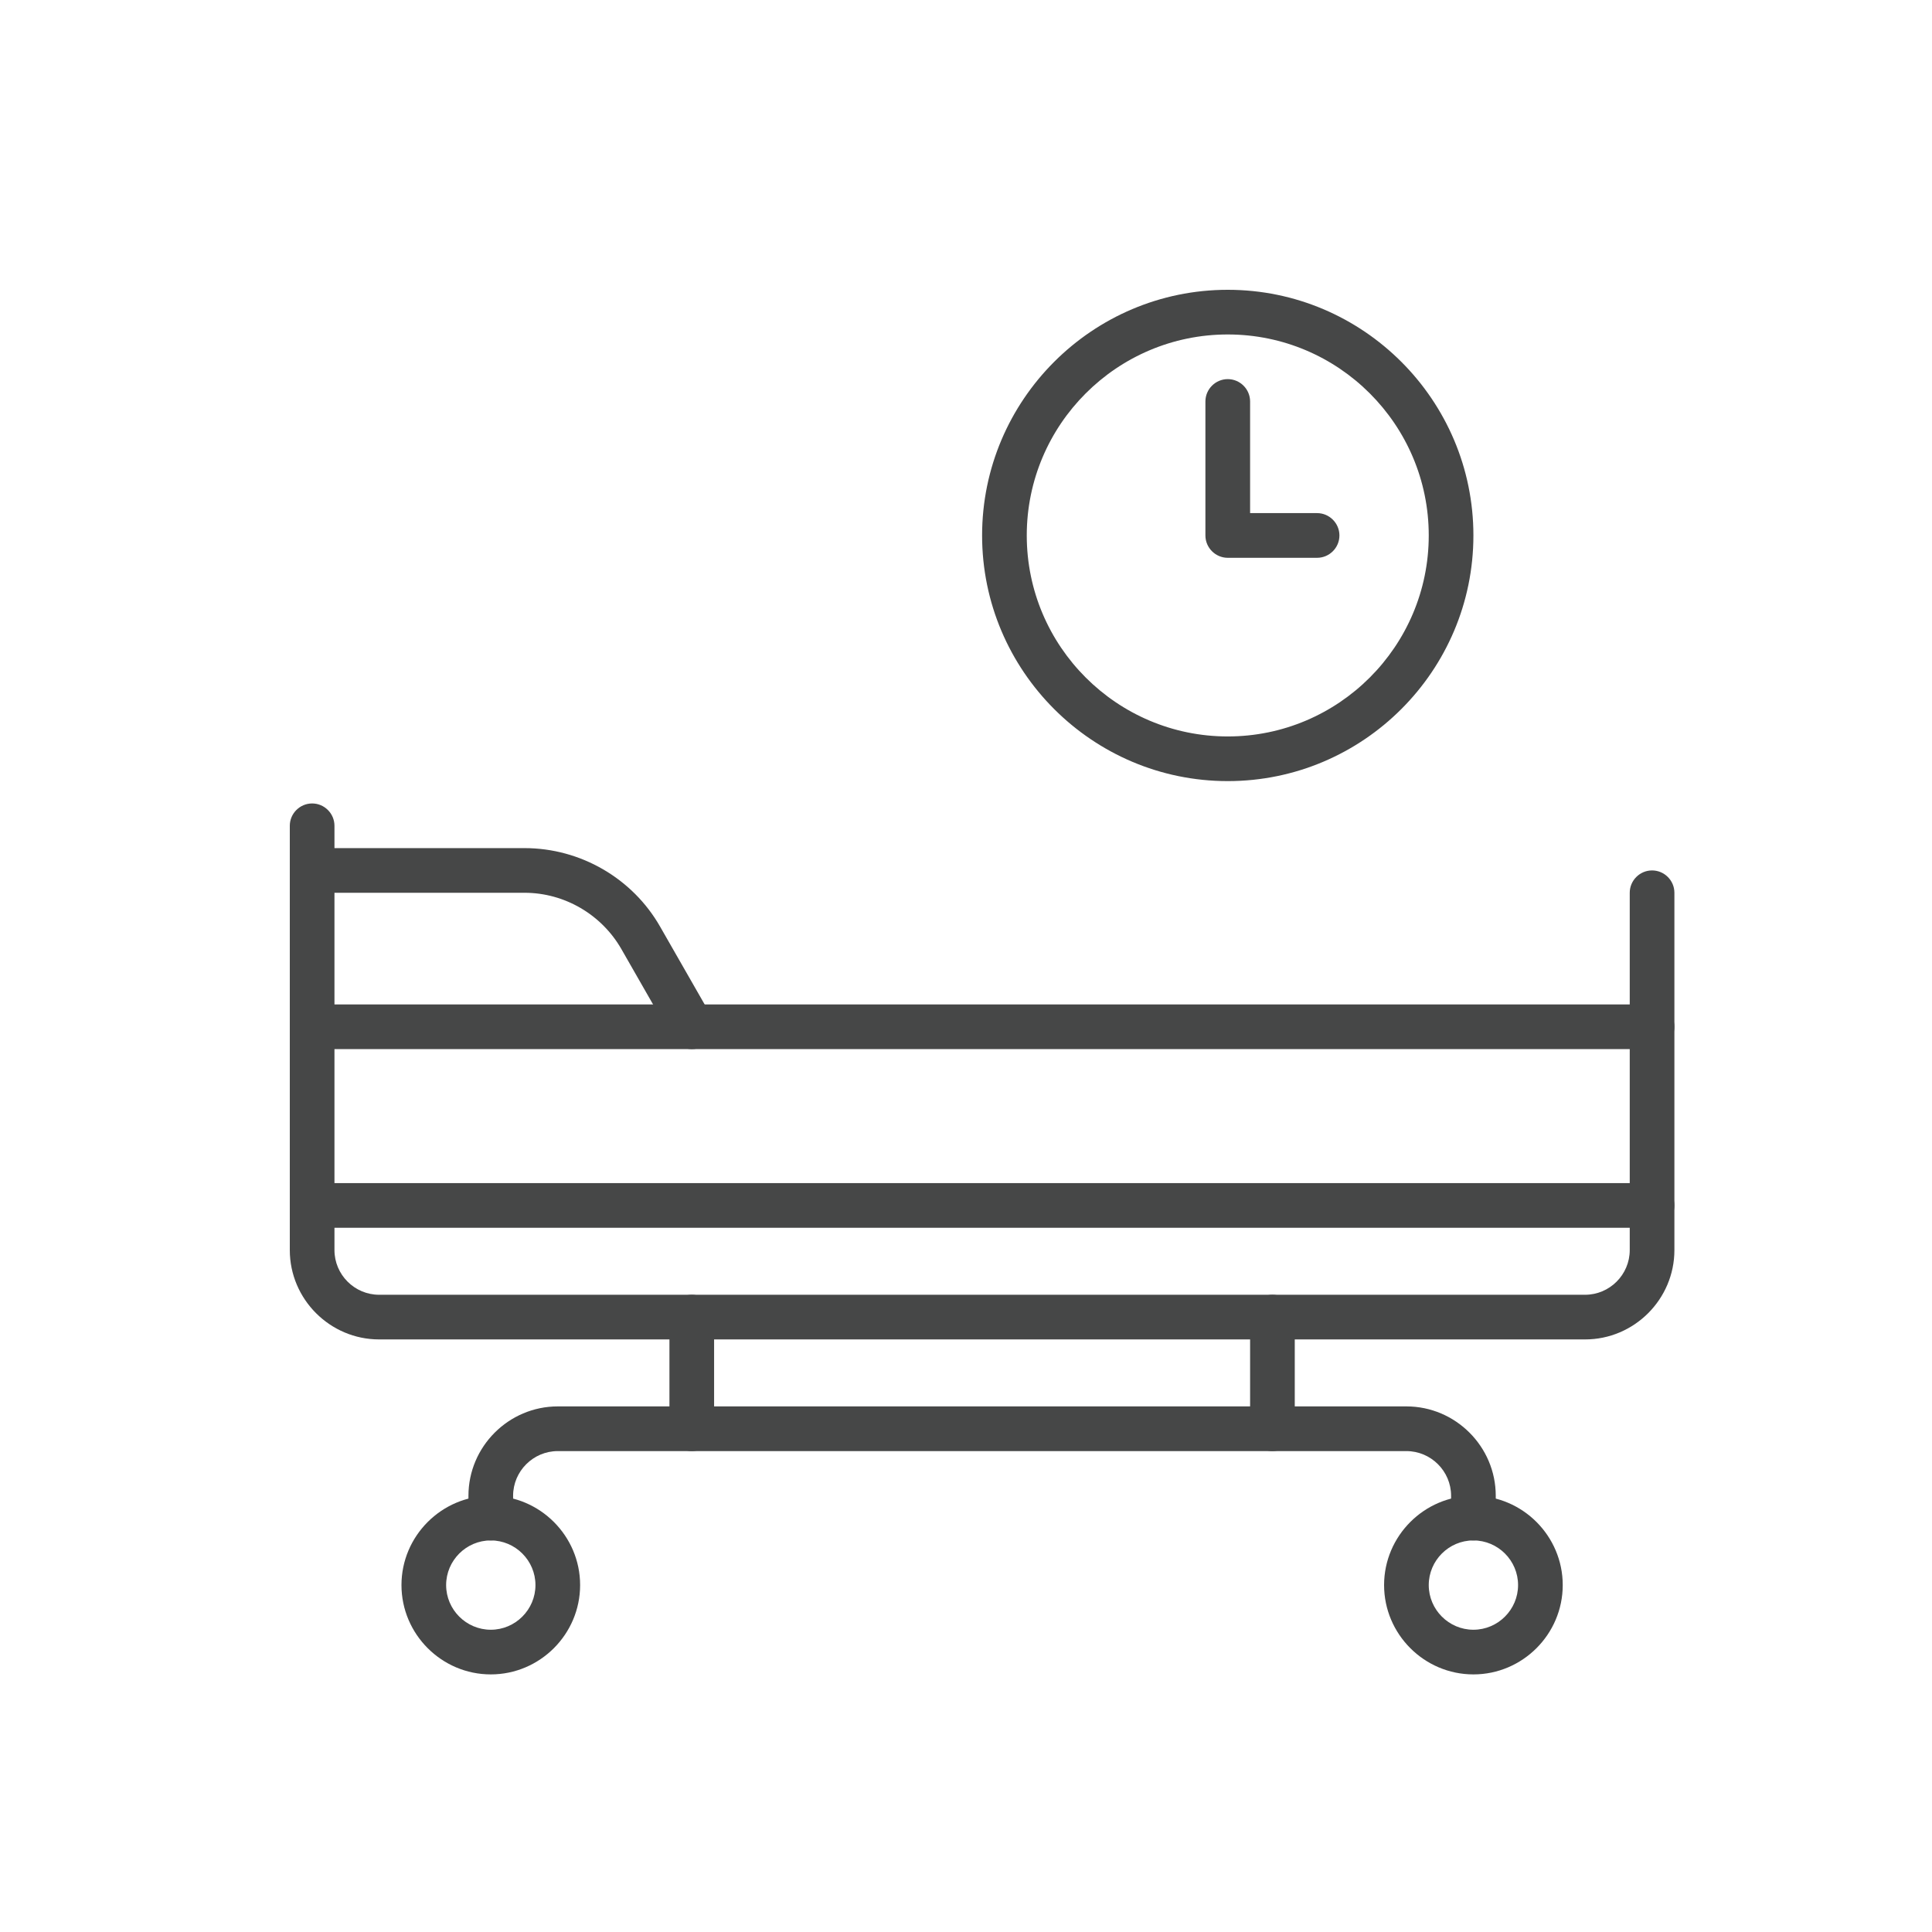 <svg width="84" height="84" viewBox="0 0 60 60" fill="none" xmlns="http://www.w3.org/2000/svg">
<path d="M45.758 52C44.232 52 42.984 50.752 42.984 49.226C42.984 47.7 44.232 46.452 45.758 46.452C47.284 46.452 48.532 47.7 48.532 49.226C48.532 50.752 47.284 52 45.758 52ZM45.758 47.839C44.995 47.839 44.371 48.463 44.371 49.226C44.371 49.989 44.995 50.613 45.758 50.613C46.521 50.613 47.145 49.989 47.145 49.226C47.145 48.463 46.521 47.839 45.758 47.839Z" fill="#464747"></path>
<path d="M15.242 52C13.716 52 12.468 50.752 12.468 49.226C12.468 47.7 13.716 46.452 15.242 46.452C16.768 46.452 18.016 47.7 18.016 49.226C18.016 50.752 16.768 52 15.242 52ZM15.242 47.839C14.479 47.839 13.855 48.463 13.855 49.226C13.855 49.989 14.479 50.613 15.242 50.613C16.005 50.613 16.629 49.989 16.629 49.226C16.629 48.463 16.005 47.839 15.242 47.839Z" fill="#464747"></path>
<path d="M45.758 47.839C45.377 47.839 45.065 47.527 45.065 47.145V46.452C45.065 45.689 44.44 45.065 43.677 45.065H17.323C16.56 45.065 15.935 45.689 15.935 46.452V47.145C15.935 47.527 15.623 47.839 15.242 47.839C14.861 47.839 14.548 47.527 14.548 47.145V46.452C14.548 44.926 15.797 43.677 17.323 43.677H43.677C45.203 43.677 46.452 44.926 46.452 46.452V47.145C46.452 47.527 46.139 47.839 45.758 47.839Z" fill="#464747"></path>
<path d="M49.226 41.597H11.774C10.248 41.597 9 40.348 9 38.823V25.645C9 25.264 9.312 24.952 9.694 24.952C10.075 24.952 10.387 25.264 10.387 25.645V38.823C10.387 39.586 11.011 40.21 11.774 40.21H49.226C49.989 40.21 50.613 39.586 50.613 38.823V27.726C50.613 27.344 50.925 27.032 51.306 27.032C51.688 27.032 52 27.344 52 27.726V38.823C52 40.348 50.752 41.597 49.226 41.597Z" fill="#464747"></path>
<path d="M51.306 32.581H9.694C9.312 32.581 9 32.269 9 31.887C9 31.506 9.312 31.194 9.694 31.194H51.306C51.688 31.194 52 31.506 52 31.887C52 32.269 51.688 32.581 51.306 32.581Z" fill="#464747"></path>
<path d="M51.306 38.129H9.694C9.312 38.129 9 37.817 9 37.435C9 37.054 9.312 36.742 9.694 36.742H51.306C51.688 36.742 52 37.054 52 37.435C52 37.817 51.688 38.129 51.306 38.129Z" fill="#464747"></path>
<path d="M39.516 45.065C39.135 45.065 38.823 44.752 38.823 44.371V40.903C38.823 40.522 39.135 40.21 39.516 40.21C39.898 40.21 40.21 40.522 40.21 40.903V44.371C40.21 44.752 39.898 45.065 39.516 45.065Z" fill="#464747"></path>
<path d="M21.484 45.065C21.102 45.065 20.79 44.752 20.79 44.371V40.903C20.79 40.522 21.102 40.21 21.484 40.21C21.865 40.21 22.177 40.522 22.177 40.903V44.371C22.177 44.752 21.865 45.065 21.484 45.065Z" fill="#464747"></path>
<path d="M21.484 32.581C21.241 32.581 21.007 32.459 20.877 32.234L19.299 29.477C18.684 28.402 17.531 27.726 16.291 27.726H9.694C9.312 27.726 9 27.414 9 27.032C9 26.651 9.312 26.339 9.694 26.339H16.291C18.025 26.339 19.646 27.275 20.504 28.784L22.082 31.54C22.273 31.87 22.16 32.295 21.822 32.485C21.718 32.555 21.605 32.581 21.484 32.581Z" fill="#464747"></path>
<path d="M38.129 24.258C33.924 24.258 30.5 20.834 30.5 16.629C30.5 12.424 33.924 9 38.129 9C42.334 9 45.758 12.424 45.758 16.629C45.758 20.834 42.334 24.258 38.129 24.258ZM38.129 10.387C34.687 10.387 31.887 13.187 31.887 16.629C31.887 20.071 34.687 22.871 38.129 22.871C41.571 22.871 44.371 20.071 44.371 16.629C44.371 13.187 41.571 10.387 38.129 10.387Z" fill="#464747"></path>
<path d="M40.903 17.323H38.129C37.748 17.323 37.435 17.011 37.435 16.629V12.468C37.435 12.086 37.748 11.774 38.129 11.774C38.511 11.774 38.823 12.086 38.823 12.468V15.935H40.903C41.285 15.935 41.597 16.248 41.597 16.629C41.597 17.011 41.285 17.323 40.903 17.323Z" fill="#464747"></path>
</svg>
